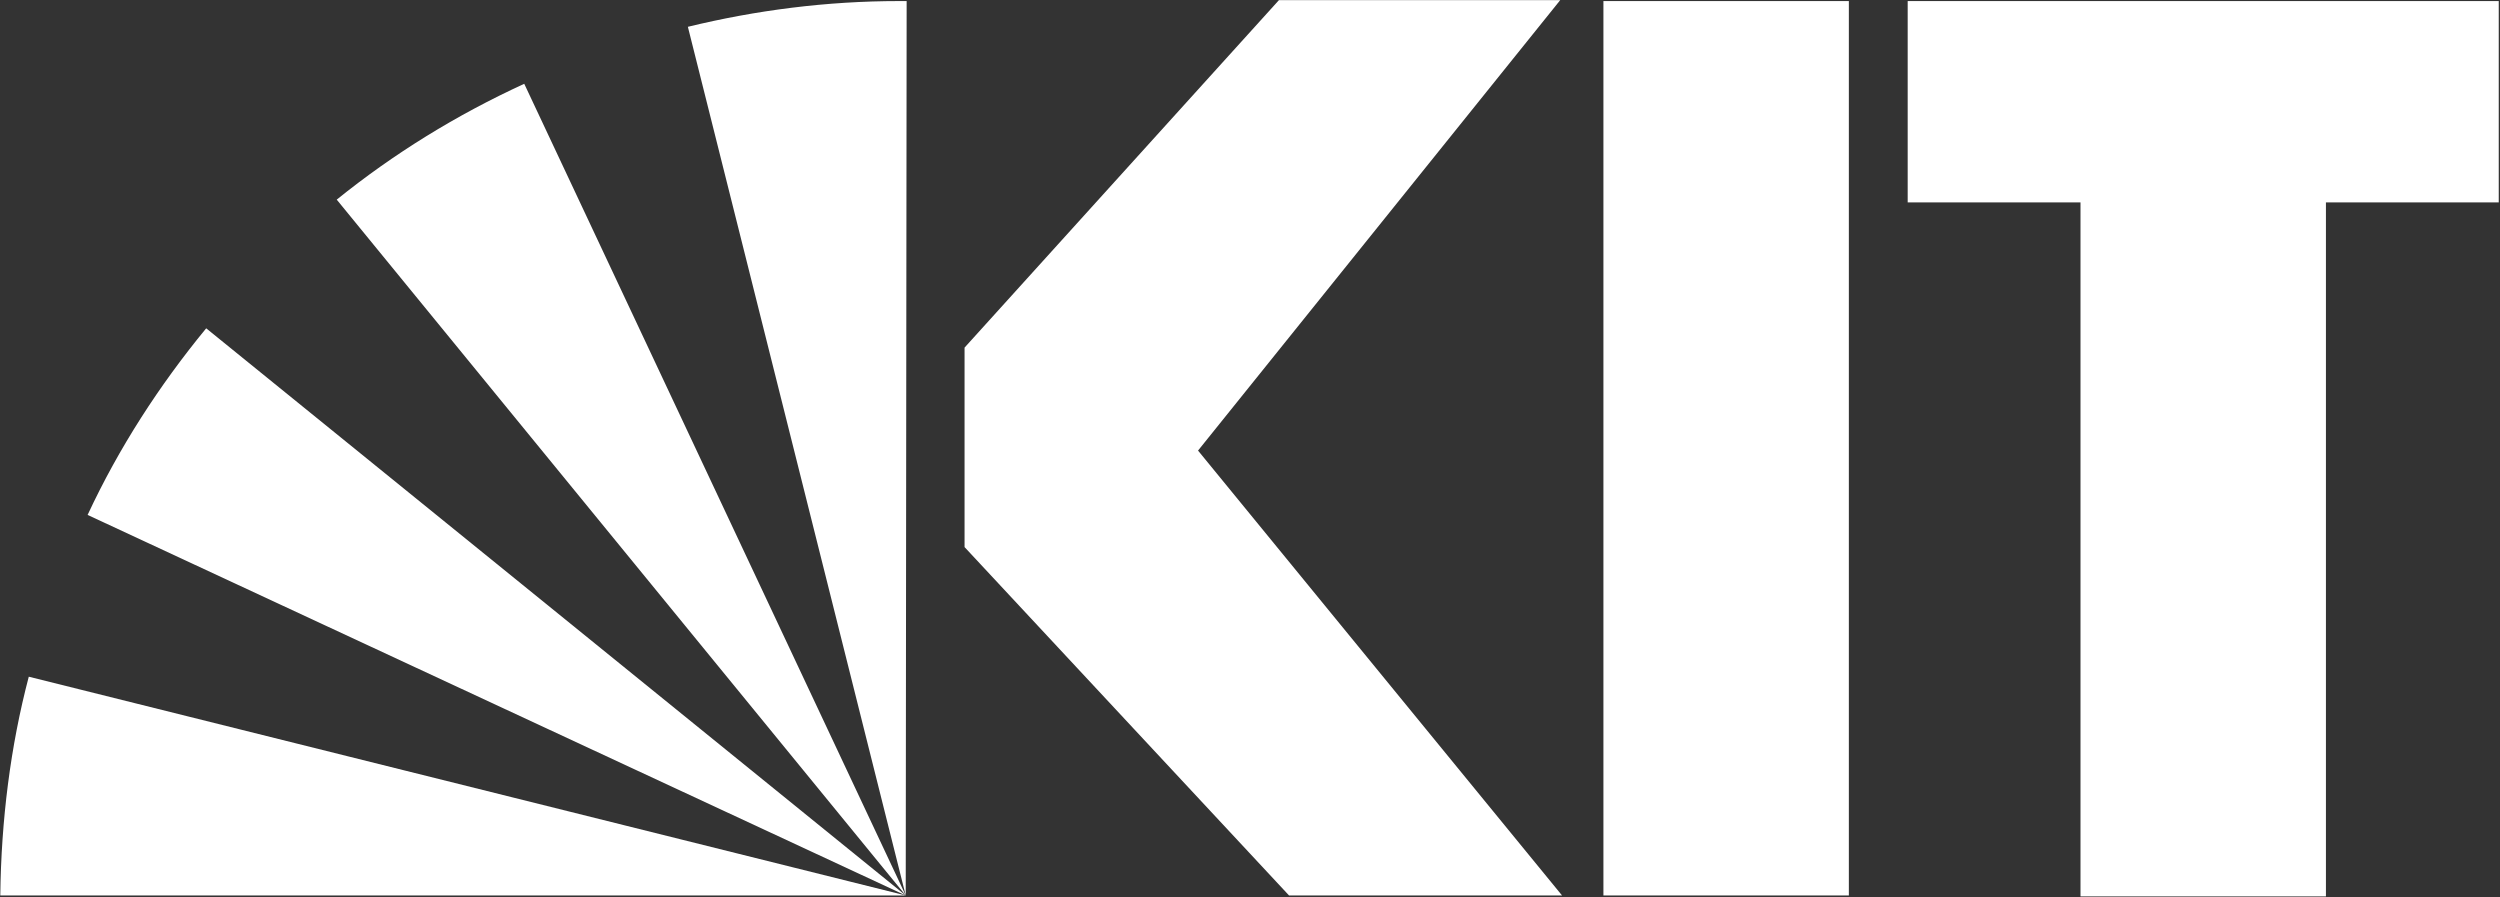 <?xml version="1.0" encoding="UTF-8" standalone="no"?>
<svg width="975px" height="350px" viewBox="0 0 975 350" version="1.1" xmlns="http://www.w3.org/2000/svg" xmlns:xlink="http://www.w3.org/1999/xlink">
    <rect x="0" y="0" width="975" height="350" fill="#333333" stroke="none"/>
    <!-- Generator: Sketch 39.1 (31720) - http://www.bohemiancoding.com/sketch -->
    <title>Slice 1</title>
    <desc>Created with Sketch.</desc>
    <defs></defs>
    <g id="Page-1" stroke="none" stroke-width="1" fill="none" fill-rule="evenodd">
        <g id="logo_kit" fill="#FFFFFF">
            <path d="M974.51,0.416 L743.996,0.416 L743.996,78.927 L811.394,78.927 L811.394,349.594 L907.113,349.594 L907.113,78.927 L974.51,78.927 L974.51,0.416 L974.51,0.416 Z M721.052,349.235 L625.333,349.235 L625.333,0.416 L721.052,0.416 L721.052,349.235 L721.052,349.235 Z M609.201,349.235 L502.727,349.235 L376.177,213.364 L376.177,135.57 L498.783,0.057 L608.484,0.057 L467.236,175.722 L609.201,349.235 L609.201,349.235 Z" id="Shape"></path>
            <path d="M80.416,128.041 C62.132,150.269 46.359,174.646 34.169,200.817 L353.233,349.235 L80.416,128.041 L80.416,128.041 Z" id="Shape"></path>
            <path d="M353.233,349.235 L204.456,32.681 C177.927,44.87 153.549,59.927 131.323,77.852 L353.233,349.235 L353.233,349.235 Z" id="Shape"></path>
            <path d="M353.233,349.235 L353.591,0.416 L350.724,0.416 C322.402,0.416 294.798,4.001 268.269,10.454 L353.233,349.235 L353.233,349.235 Z" id="Shape"></path>
            <path d="M11.226,263.912 C4.056,291.159 0.471,319.838 0.112,349.235 L353.233,349.235 L11.226,263.912 L11.226,263.912 Z" id="Shape"></path>
        </g>
    </g>
</svg>